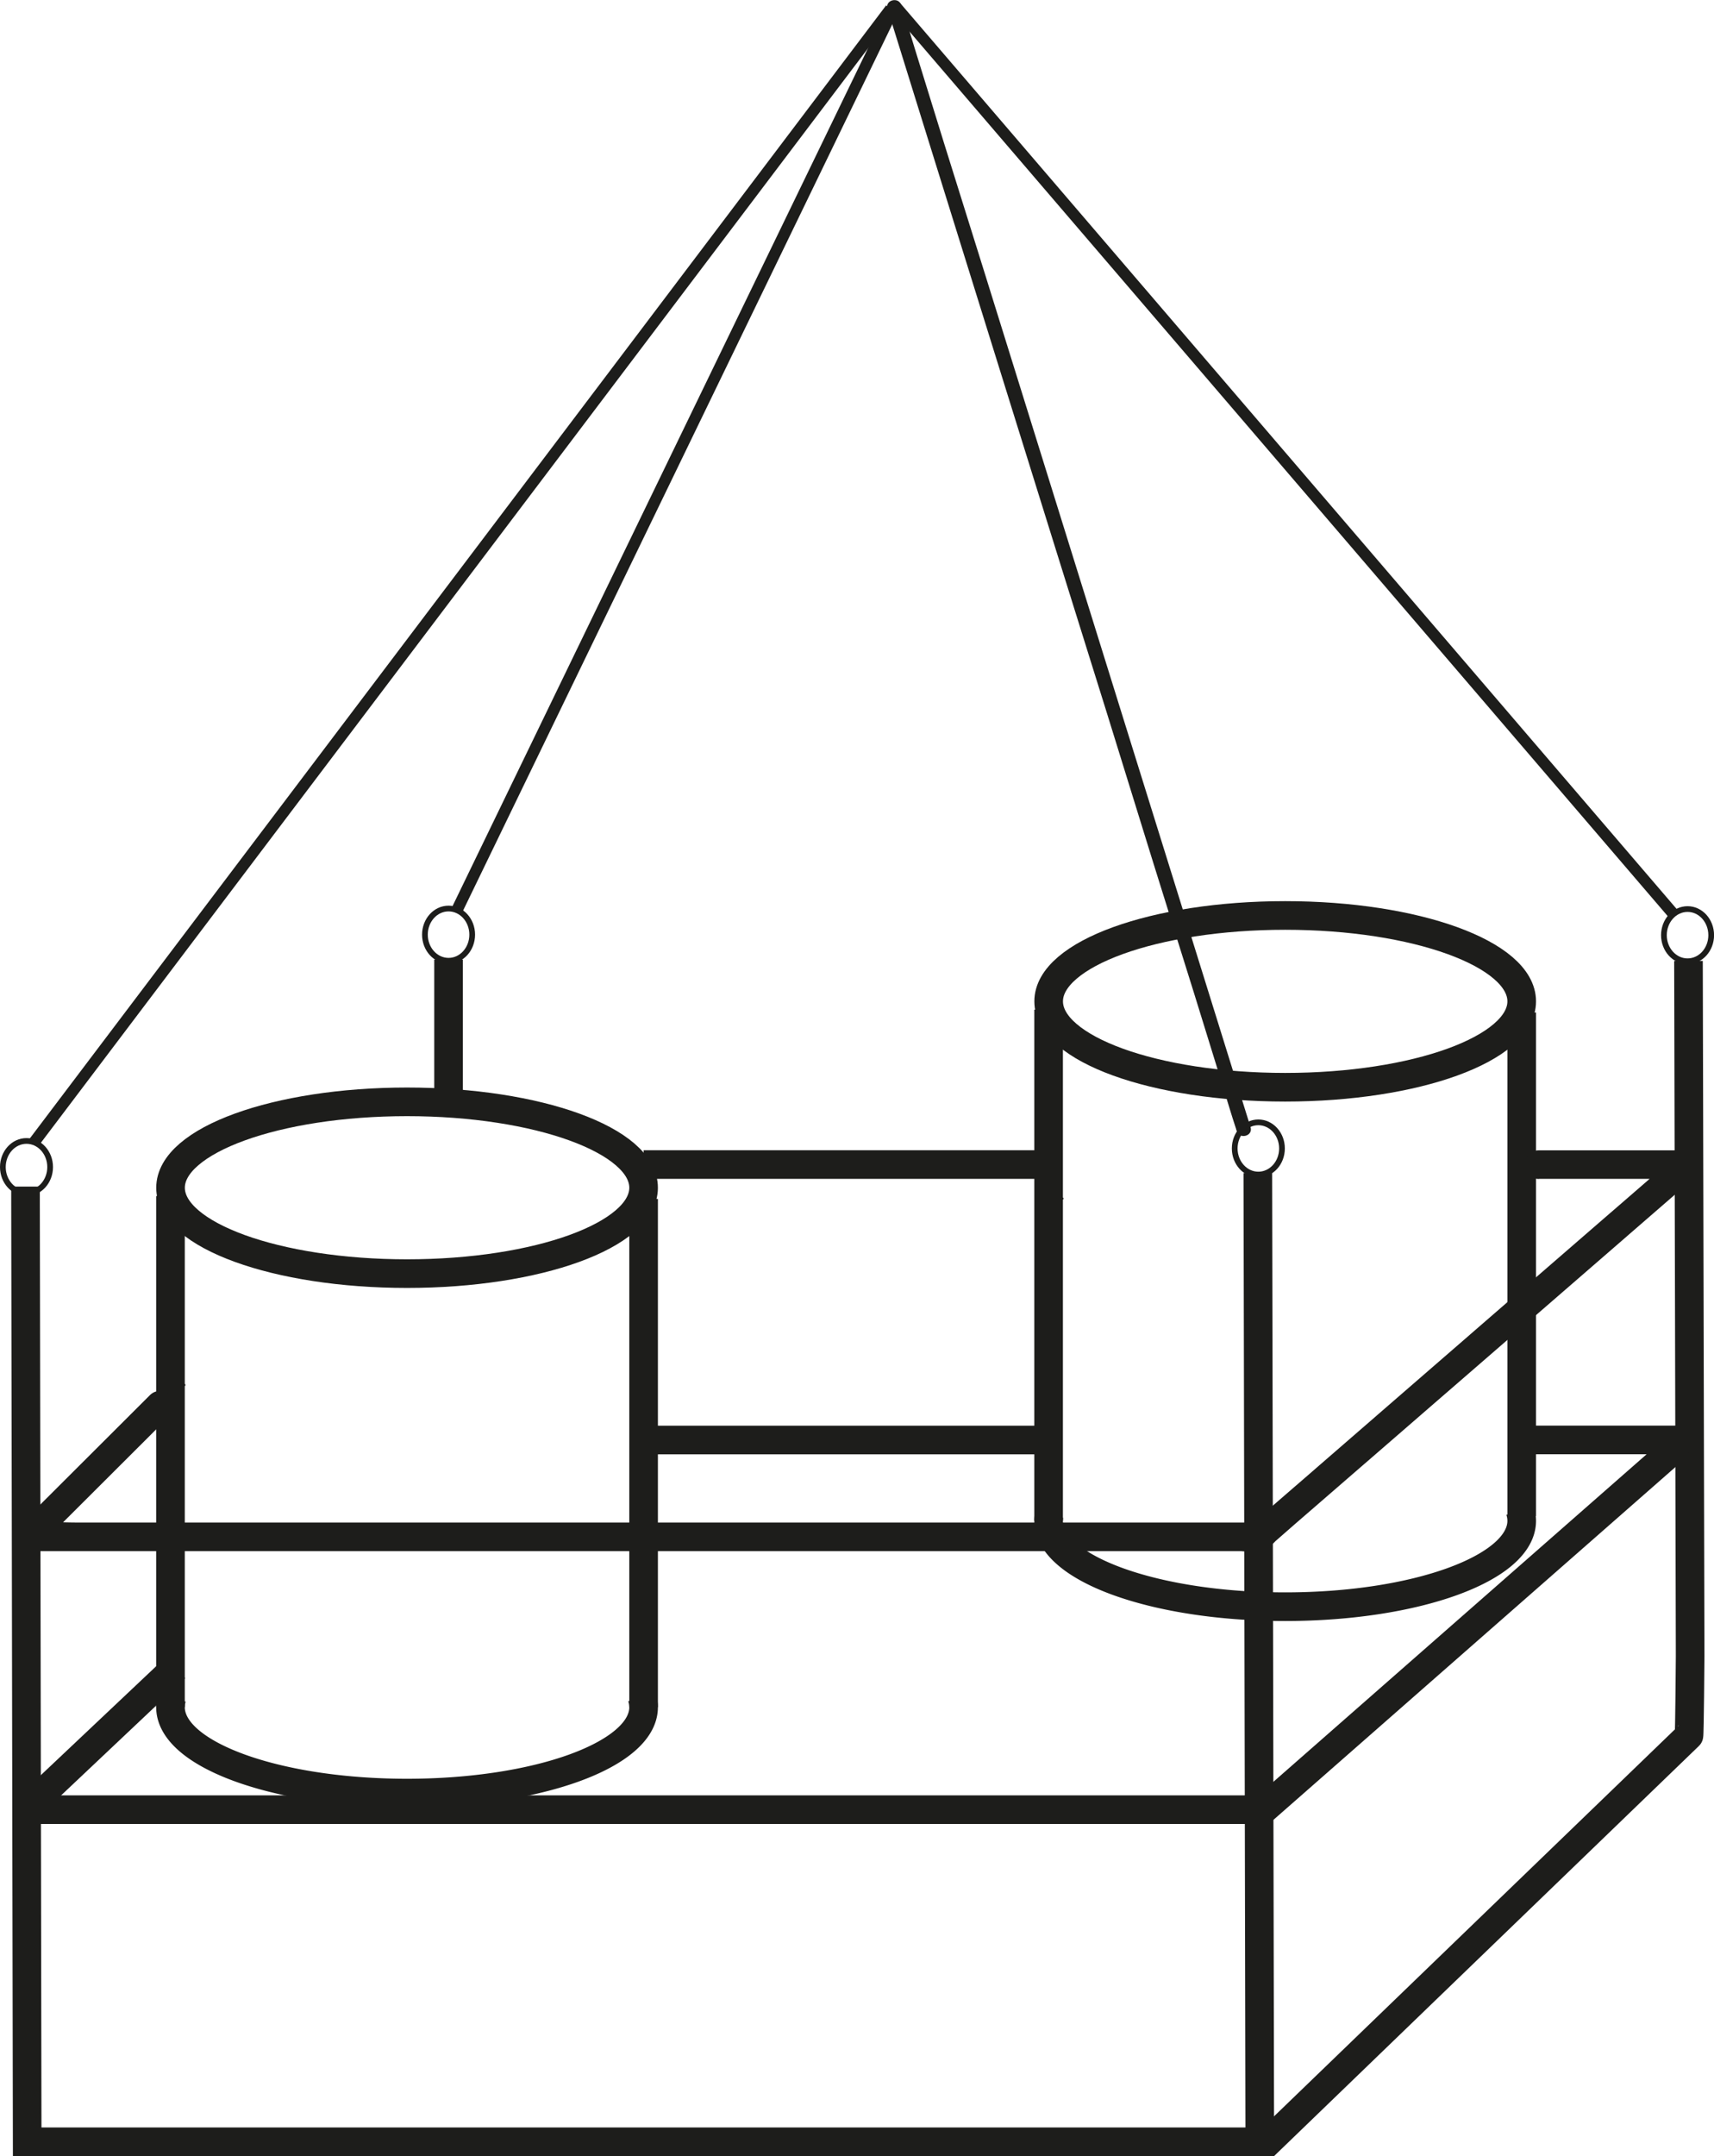 <svg id="Calque_1" data-name="Calque 1" xmlns="http://www.w3.org/2000/svg" viewBox="0 0 299.5 376.55"><defs><style>.cls-1,.cls-3,.cls-4{fill:none;stroke:#1d1d1b;stroke-miterlimit:10;}.cls-1{stroke-width:5px;}.cls-2{fill:#1d1d1b;}.cls-3{stroke-width:2px;}.cls-4{stroke-linecap:round;}</style></defs><path class="cls-1" d="M920.82,759.31" transform="translate(-701.61 -496.96)"/><polyline class="cls-1" points="4.46 207.23 4.46 209.87 4.75 374.05 220.13 374.05 219.79 204.88"/><line class="cls-1" x1="4.96" y1="315.51" x2="30.64" y2="291.27"/><line class="cls-1" x1="30.42" y1="240.36" x2="30.74" y2="240.06"/><path class="cls-1" d="M960.23,748.45" transform="translate(-701.61 -496.96)"/><path class="cls-1" d="M995.66,749.77l.32-.33a.58.58,0,0,0-.35-1H969.57" transform="translate(-701.61 -496.96)"/><path class="cls-2" d="M856.68,498.5l1.64,5.25L862.75,518l6.58,21.13,8,25.68L886.12,593,895,621.41,903.24,648l7,22.37,5,16.16c.79,2.54,1.53,5.1,2.37,7.62,0,.11.07.22.11.34.47,1.53,2.89.87,2.41-.67l-1.64-5.26-4.43-14.23-6.58-21.13-8-25.67-8.79-28.23-8.84-28.39-8.28-26.58-7-22.37-5-16.15c-.79-2.54-1.53-5.1-2.37-7.63,0-.11-.07-.22-.11-.33-.47-1.53-2.89-.88-2.41.67Z" transform="translate(-701.61 -496.96)"/><path class="cls-1" d="M920.9,750.52" transform="translate(-701.61 -496.96)"/><path class="cls-3" d="M939.59,557.34" transform="translate(-701.61 -496.96)"/><line class="cls-3" x1="5.79" y1="199.71" x2="155.63" y2="1.55"/><ellipse class="cls-1" cx="71.13" cy="207.43" rx="41.33" ry="15"/><path class="cls-1" d="M731.67,793.39a5.53,5.53,0,0,0-.19.78" transform="translate(-701.61 -496.96)"/><path class="cls-1" d="M731.48,794.17a6,6,0,0,0-.08.94c0,8.28,18.5,15,41.33,15s41.34-6.72,41.34-15a5.68,5.68,0,0,0-.32-1.86" transform="translate(-701.61 -496.96)"/><line class="cls-1" x1="112.46" y1="297.32" x2="112.46" y2="298.15"/><line class="cls-1" x1="112.46" y1="209.38" x2="112.46" y2="297.32"/><line class="cls-1" x1="29.79" y1="208.88" x2="29.79" y2="298.15"/><line class="cls-1" x1="183.86" y1="207.81" x2="184.18" y2="207.51"/><ellipse class="cls-1" cx="224.57" cy="174.88" rx="41.33" ry="15"/><path class="cls-1" d="M884.92,761.63a5.84,5.84,0,0,0-.08.93c0,8.29,18.51,15,41.33,15s41.34-6.71,41.34-15a5.68,5.68,0,0,0-.32-1.86" transform="translate(-701.61 -496.96)"/><line class="cls-1" x1="265.9" y1="176.83" x2="265.9" y2="264.77"/><line class="cls-1" x1="183.23" y1="176.33" x2="183.23" y2="265.6"/><line class="cls-1" x1="78.38" y1="167.59" x2="78.38" y2="190.55"/><line class="cls-3" x1="156.28" y1="1.2" x2="79.96" y2="158.71"/><line class="cls-3" x1="292.63" y1="159.88" x2="156.51" y2="1.16"/><path class="cls-1" d="M922.51,871.7l74.22-71.61c.11-.12.21-13.73.21-13.9l-.29-121.41" transform="translate(-701.61 -496.96)"/><polyline class="cls-1" points="4.46 316.05 220.75 316.05 293.6 252.15"/><path class="cls-1" d="M779.23,702.09" transform="translate(-701.61 -496.96)"/><path class="cls-2" d="M970.55,702.84h26l-1.77-4.27-7.48,6.49-17.86,15.47-21.7,18.82-18.68,16.2-6.23,5.39c-1,.83-2,1.62-2.92,2.54l-.13.11,1.77-.73H715.27c-2.77,0-5.61-.19-8.36,0h-.36l1.76,4.27L728.49,747l2.82-2.83c2.28-2.28-1.25-5.81-3.53-3.53L707.6,760.77l-2.82,2.82a2.53,2.53,0,0,0,1.77,4.27H918.49a14.94,14.94,0,0,0,3.72-.09,7,7,0,0,0,2.27-1.66l3.43-3L940,752.64l33.47-29,23.58-20.45,1.23-1.06c1.68-1.46.3-4.27-1.76-4.27h-26c-3.22,0-3.23,5,0,5Z" transform="translate(-701.61 -496.96)"/><ellipse class="cls-4" cx="219.88" cy="200.57" rx="4.13" ry="4.56"/><ellipse class="cls-4" cx="294.88" cy="163.32" rx="4.13" ry="4.56"/><ellipse class="cls-4" cx="4.63" cy="203.82" rx="4.13" ry="4.56"/><ellipse class="cls-4" cx="78.38" cy="163.23" rx="4.13" ry="4.56"/><line class="cls-1" x1="183.23" y1="203.38" x2="112.46" y2="203.38"/><line class="cls-1" x1="183.23" y1="251.49" x2="112.46" y2="251.49"/></svg>